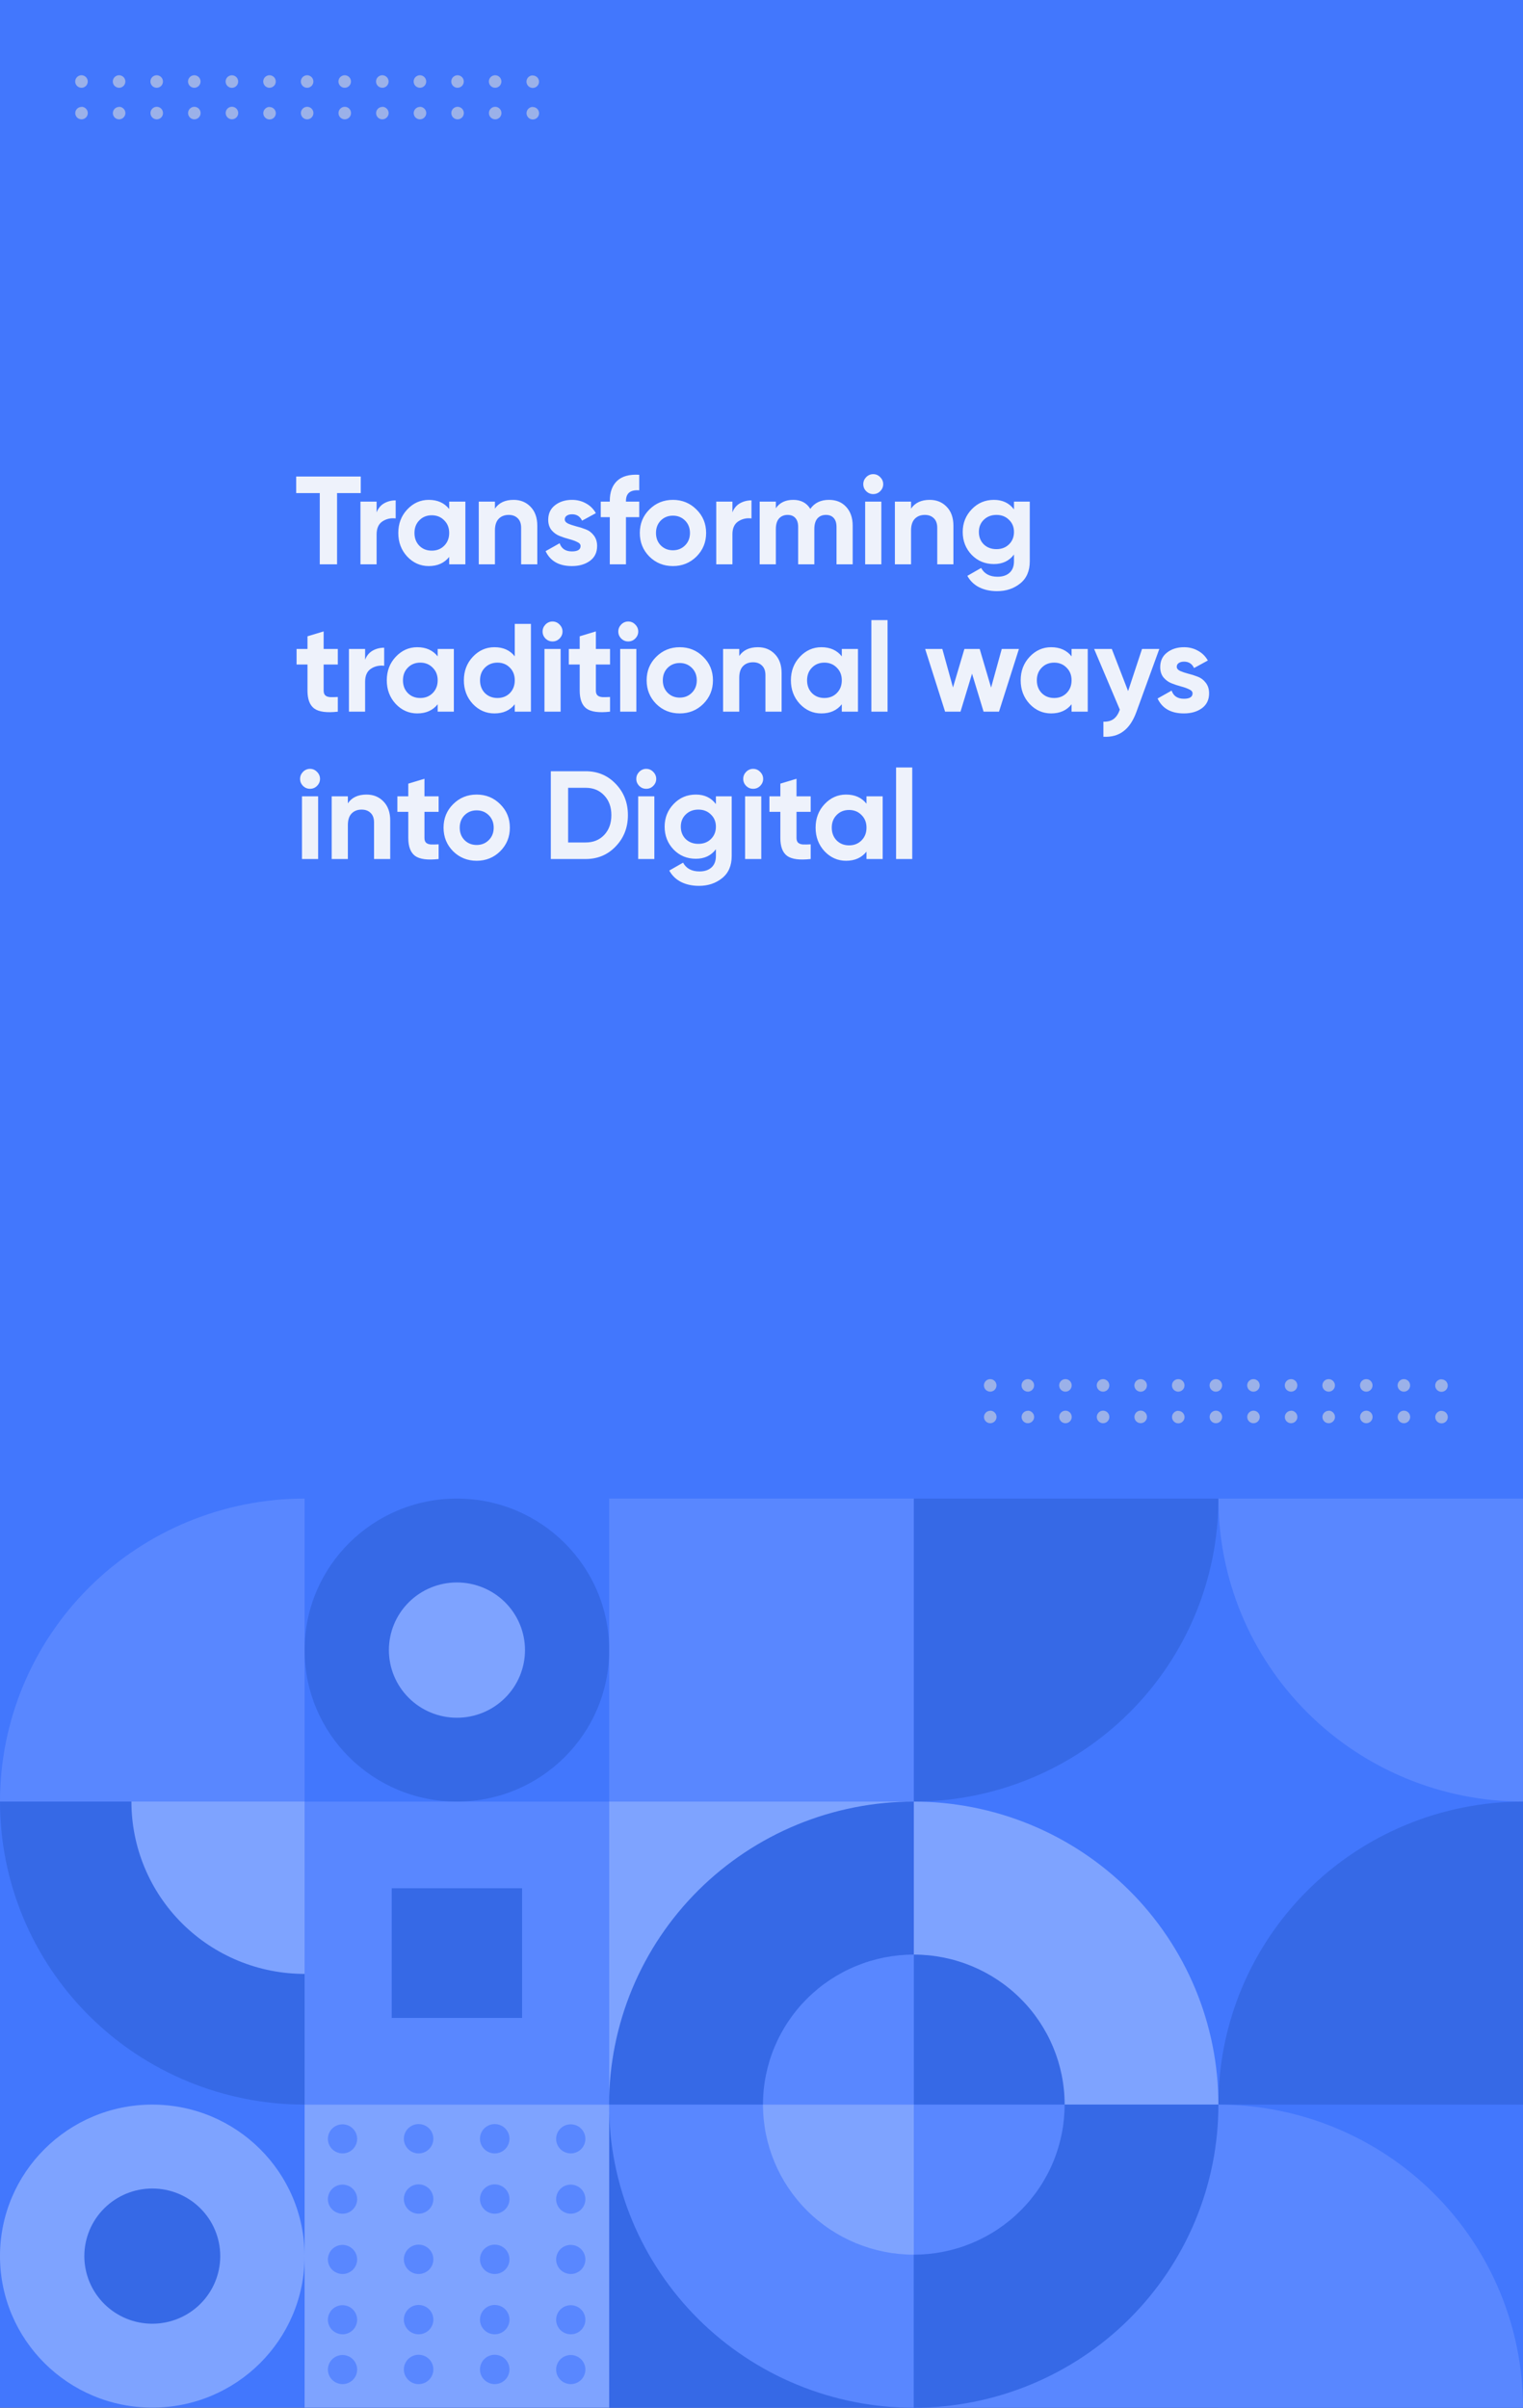 <svg width="486" height="768" viewBox="0 0 486 768" fill="none" xmlns="http://www.w3.org/2000/svg">
<rect x="0" y="0" width="486" height="768" fill="#333333" stroke="none"/>
<g clip-path="url(#clip0_638_19846)">
<rect width="486" height="768" fill="#4277FD"/>
<path d="M115.12 152V157.28H107.56V180H102.04V157.28H94.52V152H115.12ZM120.183 163.44C120.663 162.16 121.449 161.2 122.543 160.56C123.663 159.92 124.903 159.6 126.263 159.6V165.36C124.689 165.173 123.276 165.493 122.023 166.32C120.796 167.147 120.183 168.52 120.183 170.44V180H115.023V160H120.183V163.44ZM143.338 160H148.498V180H143.338V177.64C141.791 179.587 139.618 180.56 136.818 180.56C134.151 180.56 131.858 179.547 129.938 177.52C128.045 175.467 127.098 172.96 127.098 170C127.098 167.04 128.045 164.547 129.938 162.52C131.858 160.467 134.151 159.44 136.818 159.44C139.618 159.44 141.791 160.413 143.338 162.36V160ZM133.818 174.08C134.858 175.12 136.178 175.64 137.778 175.64C139.378 175.64 140.698 175.12 141.738 174.08C142.805 173.013 143.338 171.653 143.338 170C143.338 168.347 142.805 167 141.738 165.96C140.698 164.893 139.378 164.36 137.778 164.36C136.178 164.36 134.858 164.893 133.818 165.96C132.778 167 132.258 168.347 132.258 170C132.258 171.653 132.778 173.013 133.818 174.08ZM163.897 159.44C166.084 159.44 167.884 160.173 169.297 161.64C170.737 163.107 171.457 165.133 171.457 167.72V180H166.297V168.36C166.297 167.027 165.937 166.013 165.217 165.32C164.497 164.6 163.537 164.24 162.337 164.24C161.004 164.24 159.937 164.653 159.137 165.48C158.337 166.307 157.937 167.547 157.937 169.2V180H152.777V160H157.937V162.24C159.191 160.373 161.177 159.44 163.897 159.44ZM180.223 165.68C180.223 166.213 180.57 166.653 181.263 167C181.983 167.32 182.85 167.613 183.863 167.88C184.876 168.12 185.89 168.44 186.903 168.84C187.916 169.213 188.77 169.853 189.463 170.76C190.183 171.667 190.543 172.8 190.543 174.16C190.543 176.213 189.77 177.8 188.223 178.92C186.703 180.013 184.796 180.56 182.503 180.56C178.396 180.56 175.596 178.973 174.103 175.8L178.583 173.28C179.17 175.013 180.476 175.88 182.503 175.88C184.343 175.88 185.263 175.307 185.263 174.16C185.263 173.627 184.903 173.2 184.183 172.88C183.49 172.533 182.636 172.227 181.623 171.96C180.61 171.693 179.596 171.36 178.583 170.96C177.57 170.56 176.703 169.933 175.983 169.08C175.29 168.2 174.943 167.107 174.943 165.8C174.943 163.827 175.663 162.28 177.103 161.16C178.57 160.013 180.383 159.44 182.543 159.44C184.17 159.44 185.65 159.813 186.983 160.56C188.316 161.28 189.37 162.32 190.143 163.68L185.743 166.08C185.103 164.72 184.036 164.04 182.543 164.04C181.876 164.04 181.316 164.187 180.863 164.48C180.436 164.773 180.223 165.173 180.223 165.68ZM203.987 156.4C201.161 156.187 199.747 157.32 199.747 159.8V160H203.987V164.96H199.747V180H194.587V164.96H191.707V160H194.587V159.8C194.587 156.973 195.374 154.827 196.947 153.36C198.521 151.893 200.867 151.253 203.987 151.44V156.4ZM222.25 177.52C220.197 179.547 217.69 180.56 214.73 180.56C211.77 180.56 209.263 179.547 207.21 177.52C205.183 175.467 204.17 172.96 204.17 170C204.17 167.04 205.183 164.547 207.21 162.52C209.263 160.467 211.77 159.44 214.73 159.44C217.69 159.44 220.197 160.467 222.25 162.52C224.303 164.547 225.33 167.04 225.33 170C225.33 172.96 224.303 175.467 222.25 177.52ZM210.85 173.96C211.89 175 213.183 175.52 214.73 175.52C216.277 175.52 217.57 175 218.61 173.96C219.65 172.92 220.17 171.6 220.17 170C220.17 168.4 219.65 167.08 218.61 166.04C217.57 165 216.277 164.48 214.73 164.48C213.183 164.48 211.89 165 210.85 166.04C209.837 167.08 209.33 168.4 209.33 170C209.33 171.6 209.837 172.92 210.85 173.96ZM233.72 163.44C234.2 162.16 234.987 161.2 236.08 160.56C237.2 159.92 238.44 159.6 239.8 159.6V165.36C238.227 165.173 236.813 165.493 235.56 166.32C234.333 167.147 233.72 168.52 233.72 170.44V180H228.56V160H233.72V163.44ZM264.538 159.44C266.831 159.44 268.658 160.187 270.018 161.68C271.404 163.173 272.098 165.173 272.098 167.68V180H266.938V168.04C266.938 166.84 266.644 165.907 266.058 165.24C265.471 164.573 264.644 164.24 263.578 164.24C262.404 164.24 261.484 164.627 260.818 165.4C260.178 166.173 259.858 167.293 259.858 168.76V180H254.698V168.04C254.698 166.84 254.404 165.907 253.818 165.24C253.231 164.573 252.404 164.24 251.338 164.24C250.191 164.24 249.271 164.627 248.578 165.4C247.911 166.173 247.578 167.293 247.578 168.76V180H242.418V160H247.578V162.12C248.778 160.333 250.631 159.44 253.138 159.44C255.591 159.44 257.404 160.4 258.578 162.32C259.911 160.4 261.898 159.44 264.538 159.44ZM278.64 157.6C277.787 157.6 277.04 157.293 276.4 156.68C275.787 156.04 275.48 155.293 275.48 154.44C275.48 153.587 275.787 152.84 276.4 152.2C277.04 151.56 277.787 151.24 278.64 151.24C279.52 151.24 280.267 151.56 280.88 152.2C281.52 152.84 281.84 153.587 281.84 154.44C281.84 155.293 281.52 156.04 280.88 156.68C280.267 157.293 279.52 157.6 278.64 157.6ZM276.08 180V160H281.24V180H276.08ZM296.683 159.44C298.87 159.44 300.67 160.173 302.083 161.64C303.523 163.107 304.243 165.133 304.243 167.72V180H299.083V168.36C299.083 167.027 298.723 166.013 298.003 165.32C297.283 164.6 296.323 164.24 295.123 164.24C293.79 164.24 292.723 164.653 291.923 165.48C291.123 166.307 290.723 167.547 290.723 169.2V180H285.563V160H290.723V162.24C291.976 160.373 293.963 159.44 296.683 159.44ZM323.569 160H328.609V179.04C328.609 182.133 327.582 184.493 325.529 186.12C323.502 187.747 321.049 188.56 318.169 188.56C316.009 188.56 314.102 188.147 312.449 187.32C310.822 186.493 309.569 185.28 308.689 183.68L313.089 181.16C314.102 183.027 315.849 183.96 318.329 183.96C319.956 183.96 321.236 183.533 322.169 182.68C323.102 181.827 323.569 180.613 323.569 179.04V176.88C322.049 178.907 319.916 179.92 317.169 179.92C314.342 179.92 311.969 178.933 310.049 176.96C308.156 174.96 307.209 172.533 307.209 169.68C307.209 166.853 308.169 164.44 310.089 162.44C312.009 160.44 314.369 159.44 317.169 159.44C319.916 159.44 322.049 160.453 323.569 162.48V160ZM313.929 173.64C314.996 174.653 316.342 175.16 317.969 175.16C319.596 175.16 320.929 174.653 321.969 173.64C323.036 172.6 323.569 171.28 323.569 169.68C323.569 168.107 323.036 166.813 321.969 165.8C320.929 164.76 319.596 164.24 317.969 164.24C316.342 164.24 314.996 164.76 313.929 165.8C312.889 166.813 312.369 168.107 312.369 169.68C312.369 171.28 312.889 172.6 313.929 173.64ZM107.8 211.96H103.28V220.28C103.28 220.973 103.453 221.48 103.8 221.8C104.147 222.12 104.653 222.307 105.32 222.36C105.987 222.387 106.813 222.373 107.8 222.32V227C104.253 227.4 101.747 227.067 100.28 226C98.84 224.933 98.12 223.027 98.12 220.28V211.96H94.64V207H98.12V202.96L103.28 201.4V207H107.8V211.96ZM116.511 210.44C116.991 209.16 117.777 208.2 118.871 207.56C119.991 206.92 121.231 206.6 122.591 206.6V212.36C121.017 212.173 119.604 212.493 118.351 213.32C117.124 214.147 116.511 215.52 116.511 217.44V227H111.351V207H116.511V210.44ZM139.666 207H144.826V227H139.666V224.64C138.12 226.587 135.946 227.56 133.146 227.56C130.48 227.56 128.186 226.547 126.266 224.52C124.373 222.467 123.426 219.96 123.426 217C123.426 214.04 124.373 211.547 126.266 209.52C128.186 207.467 130.48 206.44 133.146 206.44C135.946 206.44 138.12 207.413 139.666 209.36V207ZM130.146 221.08C131.186 222.12 132.506 222.64 134.106 222.64C135.706 222.64 137.026 222.12 138.066 221.08C139.133 220.013 139.666 218.653 139.666 217C139.666 215.347 139.133 214 138.066 212.96C137.026 211.893 135.706 211.36 134.106 211.36C132.506 211.36 131.186 211.893 130.146 212.96C129.106 214 128.586 215.347 128.586 217C128.586 218.653 129.106 220.013 130.146 221.08ZM164.265 199H169.425V227H164.265V224.64C162.745 226.587 160.585 227.56 157.785 227.56C155.092 227.56 152.785 226.547 150.865 224.52C148.972 222.467 148.025 219.96 148.025 217C148.025 214.04 148.972 211.547 150.865 209.52C152.785 207.467 155.092 206.44 157.785 206.44C160.585 206.44 162.745 207.413 164.265 209.36V199ZM154.745 221.08C155.812 222.12 157.145 222.64 158.745 222.64C160.345 222.64 161.665 222.12 162.705 221.08C163.745 220.013 164.265 218.653 164.265 217C164.265 215.347 163.745 214 162.705 212.96C161.665 211.893 160.345 211.36 158.745 211.36C157.145 211.36 155.812 211.893 154.745 212.96C153.705 214 153.185 215.347 153.185 217C153.185 218.653 153.705 220.013 154.745 221.08ZM176.304 204.6C175.451 204.6 174.704 204.293 174.064 203.68C173.451 203.04 173.144 202.293 173.144 201.44C173.144 200.587 173.451 199.84 174.064 199.2C174.704 198.56 175.451 198.24 176.304 198.24C177.184 198.24 177.931 198.56 178.544 199.2C179.184 199.84 179.504 200.587 179.504 201.44C179.504 202.293 179.184 203.04 178.544 203.68C177.931 204.293 177.184 204.6 176.304 204.6ZM173.744 227V207H178.904V227H173.744ZM194.667 211.96H190.147V220.28C190.147 220.973 190.321 221.48 190.667 221.8C191.014 222.12 191.521 222.307 192.187 222.36C192.854 222.387 193.681 222.373 194.667 222.32V227C191.121 227.4 188.614 227.067 187.147 226C185.707 224.933 184.987 223.027 184.987 220.28V211.96H181.507V207H184.987V202.96L190.147 201.4V207H194.667V211.96ZM200.465 204.6C199.612 204.6 198.865 204.293 198.225 203.68C197.612 203.04 197.305 202.293 197.305 201.44C197.305 200.587 197.612 199.84 198.225 199.2C198.865 198.56 199.612 198.24 200.465 198.24C201.345 198.24 202.092 198.56 202.705 199.2C203.345 199.84 203.665 200.587 203.665 201.44C203.665 202.293 203.345 203.04 202.705 203.68C202.092 204.293 201.345 204.6 200.465 204.6ZM197.905 227V207H203.065V227H197.905ZM224.428 224.52C222.375 226.547 219.868 227.56 216.908 227.56C213.948 227.56 211.441 226.547 209.388 224.52C207.361 222.467 206.348 219.96 206.348 217C206.348 214.04 207.361 211.547 209.388 209.52C211.441 207.467 213.948 206.44 216.908 206.44C219.868 206.44 222.375 207.467 224.428 209.52C226.481 211.547 227.508 214.04 227.508 217C227.508 219.96 226.481 222.467 224.428 224.52ZM213.028 220.96C214.068 222 215.361 222.52 216.908 222.52C218.455 222.52 219.748 222 220.788 220.96C221.828 219.92 222.348 218.6 222.348 217C222.348 215.4 221.828 214.08 220.788 213.04C219.748 212 218.455 211.48 216.908 211.48C215.361 211.48 214.068 212 213.028 213.04C212.015 214.08 211.508 215.4 211.508 217C211.508 218.6 212.015 219.92 213.028 220.96ZM241.858 206.44C244.045 206.44 245.845 207.173 247.258 208.64C248.698 210.107 249.418 212.133 249.418 214.72V227H244.258V215.36C244.258 214.027 243.898 213.013 243.178 212.32C242.458 211.6 241.498 211.24 240.298 211.24C238.965 211.24 237.898 211.653 237.098 212.48C236.298 213.307 235.898 214.547 235.898 216.2V227H230.738V207H235.898V209.24C237.151 207.373 239.138 206.44 241.858 206.44ZM268.624 207H273.784V227H268.624V224.64C267.077 226.587 264.904 227.56 262.104 227.56C259.437 227.56 257.144 226.547 255.224 224.52C253.331 222.467 252.384 219.96 252.384 217C252.384 214.04 253.331 211.547 255.224 209.52C257.144 207.467 259.437 206.44 262.104 206.44C264.904 206.44 267.077 207.413 268.624 209.36V207ZM259.104 221.08C260.144 222.12 261.464 222.64 263.064 222.64C264.664 222.64 265.984 222.12 267.024 221.08C268.091 220.013 268.624 218.653 268.624 217C268.624 215.347 268.091 214 267.024 212.96C265.984 211.893 264.664 211.36 263.064 211.36C261.464 211.36 260.144 211.893 259.104 212.96C258.064 214 257.544 215.347 257.544 217C257.544 218.653 258.064 220.013 259.104 221.08ZM278.063 227V197.8H283.223V227H278.063ZM319.666 207H325.146L318.786 227H313.866L310.186 214.88L306.506 227H301.586L295.226 207H300.706L304.106 219.28L307.746 207H312.626L316.266 219.32L319.666 207ZM341.946 207H347.106V227H341.946V224.64C340.399 226.587 338.226 227.56 335.426 227.56C332.759 227.56 330.466 226.547 328.546 224.52C326.653 222.467 325.706 219.96 325.706 217C325.706 214.04 326.653 211.547 328.546 209.52C330.466 207.467 332.759 206.44 335.426 206.44C338.226 206.44 340.399 207.413 341.946 209.36V207ZM332.426 221.08C333.466 222.12 334.786 222.64 336.386 222.64C337.986 222.64 339.306 222.12 340.346 221.08C341.413 220.013 341.946 218.653 341.946 217C341.946 215.347 341.413 214 340.346 212.96C339.306 211.893 337.986 211.36 336.386 211.36C334.786 211.36 333.466 211.893 332.426 212.96C331.386 214 330.866 215.347 330.866 217C330.866 218.653 331.386 220.013 332.426 221.08ZM364.425 207H369.945L362.665 227C361.625 229.88 360.238 231.96 358.505 233.24C356.798 234.547 354.665 235.133 352.105 235V230.2C353.492 230.227 354.585 229.933 355.385 229.32C356.212 228.707 356.865 227.72 357.345 226.36L349.145 207H354.785L359.985 220.44L364.425 207ZM375.511 212.68C375.511 213.213 375.857 213.653 376.551 214C377.271 214.32 378.137 214.613 379.151 214.88C380.164 215.12 381.177 215.44 382.191 215.84C383.204 216.213 384.057 216.853 384.751 217.76C385.471 218.667 385.831 219.8 385.831 221.16C385.831 223.213 385.057 224.8 383.511 225.92C381.991 227.013 380.084 227.56 377.791 227.56C373.684 227.56 370.884 225.973 369.391 222.8L373.871 220.28C374.457 222.013 375.764 222.88 377.791 222.88C379.631 222.88 380.551 222.307 380.551 221.16C380.551 220.627 380.191 220.2 379.471 219.88C378.777 219.533 377.924 219.227 376.911 218.96C375.897 218.693 374.884 218.36 373.871 217.96C372.857 217.56 371.991 216.933 371.271 216.08C370.577 215.2 370.231 214.107 370.231 212.8C370.231 210.827 370.951 209.28 372.391 208.16C373.857 207.013 375.671 206.44 377.831 206.44C379.457 206.44 380.937 206.813 382.271 207.56C383.604 208.28 384.657 209.32 385.431 210.68L381.031 213.08C380.391 211.72 379.324 211.04 377.831 211.04C377.164 211.04 376.604 211.187 376.151 211.48C375.724 211.773 375.511 212.173 375.511 212.68ZM98.92 251.6C98.067 251.6 97.32 251.293 96.68 250.68C96.067 250.04 95.76 249.293 95.76 248.44C95.76 247.587 96.067 246.84 96.68 246.2C97.32 245.56 98.067 245.24 98.92 245.24C99.8 245.24 100.547 245.56 101.16 246.2C101.8 246.84 102.12 247.587 102.12 248.44C102.12 249.293 101.8 250.04 101.16 250.68C100.547 251.293 99.8 251.6 98.92 251.6ZM96.36 274V254H101.52V274H96.36ZM116.963 253.44C119.149 253.44 120.949 254.173 122.363 255.64C123.803 257.107 124.523 259.133 124.523 261.72V274H119.363V262.36C119.363 261.027 119.003 260.013 118.283 259.32C117.563 258.6 116.603 258.24 115.403 258.24C114.069 258.24 113.003 258.653 112.203 259.48C111.403 260.307 111.003 261.547 111.003 263.2V274H105.843V254H111.003V256.24C112.256 254.373 114.243 253.44 116.963 253.44ZM139.969 258.96H135.449V267.28C135.449 267.973 135.622 268.48 135.969 268.8C136.315 269.12 136.822 269.307 137.489 269.36C138.155 269.387 138.982 269.373 139.969 269.32V274C136.422 274.4 133.915 274.067 132.449 273C131.009 271.933 130.289 270.027 130.289 267.28V258.96H126.809V254H130.289V249.96L135.449 248.4V254H139.969V258.96ZM159.622 271.52C157.569 273.547 155.062 274.56 152.102 274.56C149.142 274.56 146.635 273.547 144.582 271.52C142.555 269.467 141.542 266.96 141.542 264C141.542 261.04 142.555 258.547 144.582 256.52C146.635 254.467 149.142 253.44 152.102 253.44C155.062 253.44 157.569 254.467 159.622 256.52C161.675 258.547 162.702 261.04 162.702 264C162.702 266.96 161.675 269.467 159.622 271.52ZM148.222 267.96C149.262 269 150.555 269.52 152.102 269.52C153.649 269.52 154.942 269 155.982 267.96C157.022 266.92 157.542 265.6 157.542 264C157.542 262.4 157.022 261.08 155.982 260.04C154.942 259 153.649 258.48 152.102 258.48C150.555 258.48 149.262 259 148.222 260.04C147.209 261.08 146.702 262.4 146.702 264C146.702 265.6 147.209 266.92 148.222 267.96ZM186.892 246C190.732 246 193.932 247.347 196.492 250.04C199.079 252.733 200.372 256.053 200.372 260C200.372 263.947 199.079 267.267 196.492 269.96C193.932 272.653 190.732 274 186.892 274H175.772V246H186.892ZM186.892 268.72C189.319 268.72 191.292 267.92 192.812 266.32C194.332 264.693 195.092 262.587 195.092 260C195.092 257.413 194.332 255.32 192.812 253.72C191.292 252.093 189.319 251.28 186.892 251.28H181.292V268.72H186.892ZM206.207 251.6C205.354 251.6 204.607 251.293 203.967 250.68C203.354 250.04 203.047 249.293 203.047 248.44C203.047 247.587 203.354 246.84 203.967 246.2C204.607 245.56 205.354 245.24 206.207 245.24C207.087 245.24 207.834 245.56 208.447 246.2C209.087 246.84 209.407 247.587 209.407 248.44C209.407 249.293 209.087 250.04 208.447 250.68C207.834 251.293 207.087 251.6 206.207 251.6ZM203.647 274V254H208.807V274H203.647ZM228.45 254H233.49V273.04C233.49 276.133 232.464 278.493 230.41 280.12C228.384 281.747 225.93 282.56 223.05 282.56C220.89 282.56 218.984 282.147 217.33 281.32C215.704 280.493 214.45 279.28 213.57 277.68L217.97 275.16C218.984 277.027 220.73 277.96 223.21 277.96C224.837 277.96 226.117 277.533 227.05 276.68C227.984 275.827 228.45 274.613 228.45 273.04V270.88C226.93 272.907 224.797 273.92 222.05 273.92C219.224 273.92 216.85 272.933 214.93 270.96C213.037 268.96 212.09 266.533 212.09 263.68C212.09 260.853 213.05 258.44 214.97 256.44C216.89 254.44 219.25 253.44 222.05 253.44C224.797 253.44 226.93 254.453 228.45 256.48V254ZM218.81 267.64C219.877 268.653 221.224 269.16 222.85 269.16C224.477 269.16 225.81 268.653 226.85 267.64C227.917 266.6 228.45 265.28 228.45 263.68C228.45 262.107 227.917 260.813 226.85 259.8C225.81 258.76 224.477 258.24 222.85 258.24C221.224 258.24 219.877 258.76 218.81 259.8C217.77 260.813 217.25 262.107 217.25 263.68C217.25 265.28 217.77 266.6 218.81 267.64ZM240.329 251.6C239.476 251.6 238.729 251.293 238.089 250.68C237.476 250.04 237.169 249.293 237.169 248.44C237.169 247.587 237.476 246.84 238.089 246.2C238.729 245.56 239.476 245.24 240.329 245.24C241.209 245.24 241.956 245.56 242.569 246.2C243.209 246.84 243.529 247.587 243.529 248.44C243.529 249.293 243.209 250.04 242.569 250.68C241.956 251.293 241.209 251.6 240.329 251.6ZM237.769 274V254H242.929V274H237.769ZM258.692 258.96H254.172V267.28C254.172 267.973 254.346 268.48 254.692 268.8C255.039 269.12 255.546 269.307 256.212 269.36C256.879 269.387 257.706 269.373 258.692 269.32V274C255.146 274.4 252.639 274.067 251.172 273C249.732 271.933 249.012 270.027 249.012 267.28V258.96H245.532V254H249.012V249.96L254.172 248.4V254H258.692V258.96ZM276.505 254H281.665V274H276.505V271.64C274.959 273.587 272.785 274.56 269.985 274.56C267.319 274.56 265.025 273.547 263.105 271.52C261.212 269.467 260.265 266.96 260.265 264C260.265 261.04 261.212 258.547 263.105 256.52C265.025 254.467 267.319 253.44 269.985 253.44C272.785 253.44 274.959 254.413 276.505 256.36V254ZM266.985 268.08C268.025 269.12 269.345 269.64 270.945 269.64C272.545 269.64 273.865 269.12 274.905 268.08C275.972 267.013 276.505 265.653 276.505 264C276.505 262.347 275.972 261 274.905 259.96C273.865 258.893 272.545 258.36 270.945 258.36C269.345 258.36 268.025 258.893 266.985 259.96C265.945 261 265.425 262.347 265.425 264C265.425 265.653 265.945 267.013 266.985 268.08ZM285.944 274V244.8H291.104V274H285.944Z" fill="#EEF2FB"/>
<path d="M315.989 439.896C315.593 439.896 315.205 440.013 314.875 440.232C314.546 440.452 314.289 440.765 314.137 441.131C313.985 441.497 313.946 441.899 314.023 442.288C314.101 442.676 314.292 443.033 314.572 443.313C314.952 443.682 315.459 443.891 315.989 443.896C316.385 443.895 316.771 443.777 317.099 443.557C317.428 443.336 317.683 443.024 317.834 442.658C317.984 442.292 318.023 441.89 317.945 441.503C317.867 441.115 317.676 440.759 317.396 440.48C317.023 440.107 316.517 439.897 315.989 439.896Z" fill="#9BB1E9"/>
<path d="M315.995 450.001C315.466 450.001 314.959 450.21 314.584 450.581C314.21 450.953 314 451.456 314 451.982C314 452.507 314.21 453.011 314.584 453.383C314.959 453.754 315.466 453.963 315.995 453.963C316.522 453.962 317.026 453.755 317.398 453.385C317.589 453.199 317.74 452.978 317.843 452.734C317.947 452.49 318 452.228 318 451.963C318 451.698 317.947 451.436 317.843 451.192C317.74 450.948 317.589 450.726 317.398 450.541C317.026 450.171 316.522 449.963 315.995 449.963" fill="#9BB1E9"/>
<path d="M363.965 439.916C363.574 439.915 363.191 440.031 362.865 440.25C362.539 440.468 362.285 440.779 362.135 441.144C361.985 441.508 361.946 441.909 362.023 442.295C362.099 442.682 362.288 443.037 362.565 443.315C362.75 443.505 362.971 443.656 363.215 443.759C363.458 443.862 363.72 443.916 363.984 443.916C364.249 443.916 364.51 443.862 364.754 443.759C364.998 443.656 365.218 443.505 365.403 443.315C365.681 443.037 365.87 442.682 365.946 442.295C366.023 441.909 365.984 441.508 365.834 441.144C365.684 440.779 365.43 440.468 365.104 440.25C364.778 440.031 364.395 439.915 364.003 439.916" fill="#9BB1E9"/>
<path d="M339.984 439.896C339.454 439.896 338.945 440.107 338.57 440.482C338.195 440.857 337.984 441.366 337.984 441.896C337.984 442.427 338.195 442.936 338.57 443.311C338.945 443.686 339.454 443.896 339.984 443.896C340.515 443.896 341.024 443.686 341.399 443.311C341.774 442.936 341.984 442.427 341.984 441.896C341.984 441.366 341.774 440.857 341.399 440.482C341.024 440.107 340.515 439.896 339.984 439.896Z" fill="#9BB1E9"/>
<path d="M351.984 439.896C351.454 439.896 350.945 440.107 350.57 440.482C350.195 440.857 349.984 441.366 349.984 441.896C349.984 442.427 350.195 442.936 350.57 443.311C350.945 443.686 351.454 443.896 351.984 443.896C352.515 443.896 353.024 443.686 353.399 443.311C353.774 442.936 353.984 442.427 353.984 441.896C353.984 441.366 353.774 440.857 353.399 440.482C353.024 440.107 352.515 439.896 351.984 439.896Z" fill="#9BB1E9"/>
<path d="M327.989 439.896C327.593 439.896 327.205 440.013 326.875 440.232C326.546 440.452 326.289 440.765 326.137 441.131C325.985 441.497 325.946 441.899 326.023 442.288C326.101 442.676 326.292 443.033 326.572 443.313C326.952 443.682 327.459 443.891 327.989 443.896C328.385 443.895 328.771 443.777 329.099 443.557C329.428 443.336 329.683 443.024 329.834 442.658C329.984 442.292 330.023 441.89 329.945 441.503C329.867 441.115 329.676 440.759 329.396 440.48C329.023 440.107 328.517 439.897 327.989 439.896Z" fill="#9BB1E9"/>
<path d="M363.992 449.944C363.53 449.946 363.082 450.108 362.726 450.403C362.37 450.697 362.126 451.106 362.037 451.56C361.948 452.014 362.019 452.484 362.238 452.891C362.457 453.298 362.81 453.617 363.238 453.793C363.665 453.97 364.141 453.992 364.583 453.858C365.025 453.723 365.407 453.439 365.664 453.054C365.92 452.67 366.036 452.208 365.99 451.748C365.945 451.288 365.742 450.858 365.415 450.531C365.036 450.156 364.525 449.945 363.992 449.944Z" fill="#9BB1E9"/>
<path d="M340 449.963C339.47 449.963 338.961 450.174 338.586 450.549C338.211 450.924 338 451.432 338 451.963C338 452.493 338.211 453.002 338.586 453.377C338.961 453.752 339.47 453.963 340 453.963C340.53 453.963 341.039 453.752 341.414 453.377C341.789 453.002 342 452.493 342 451.963C342 451.432 341.789 450.924 341.414 450.549C341.039 450.174 340.53 449.963 340 449.963Z" fill="#9BB1E9"/>
<path d="M352 449.963C351.47 449.963 350.961 450.174 350.586 450.549C350.211 450.924 350 451.432 350 451.963C350 452.493 350.211 453.002 350.586 453.377C350.961 453.752 351.47 453.963 352 453.963C352.53 453.963 353.039 453.752 353.414 453.377C353.789 453.002 354 452.493 354 451.963C354 451.432 353.789 450.924 353.414 450.549C353.039 450.174 352.53 449.963 352 449.963Z" fill="#9BB1E9"/>
<path d="M327.991 450.001C327.463 450.001 326.957 450.21 326.583 450.581C326.21 450.953 326 451.456 326 451.982C326 452.507 326.21 453.011 326.583 453.383C326.957 453.754 327.463 453.963 327.991 453.963C328.516 453.962 329.02 453.755 329.391 453.385C329.584 453.201 329.737 452.98 329.841 452.736C329.946 452.491 330 452.228 330 451.963C330 451.697 329.946 451.434 329.841 451.19C329.737 450.946 329.584 450.725 329.391 450.541C329.02 450.171 328.516 449.963 327.991 449.963" fill="#9BB1E9"/>
<path d="M411.989 439.896C411.593 439.896 411.205 440.013 410.875 440.232C410.546 440.452 410.289 440.765 410.137 441.131C409.985 441.497 409.946 441.899 410.023 442.288C410.101 442.676 410.292 443.033 410.572 443.313C410.952 443.682 411.459 443.891 411.989 443.896C412.385 443.895 412.771 443.777 413.099 443.557C413.428 443.336 413.683 443.024 413.834 442.658C413.984 442.292 414.023 441.89 413.945 441.503C413.867 441.115 413.676 440.759 413.396 440.48C413.023 440.107 412.517 439.897 411.989 439.896Z" fill="#9BB1E9"/>
<path d="M387.984 439.896C387.454 439.896 386.945 440.107 386.57 440.482C386.195 440.857 385.984 441.366 385.984 441.896C385.984 442.427 386.195 442.936 386.57 443.311C386.945 443.686 387.454 443.896 387.984 443.896C388.515 443.896 389.024 443.686 389.399 443.311C389.774 442.936 389.984 442.427 389.984 441.896C389.984 441.366 389.774 440.857 389.399 440.482C389.024 440.107 388.515 439.896 387.984 439.896Z" fill="#9BB1E9"/>
<path d="M399.984 439.896C399.454 439.896 398.945 440.107 398.57 440.482C398.195 440.857 397.984 441.366 397.984 441.896C397.984 442.427 398.195 442.936 398.57 443.311C398.945 443.686 399.454 443.896 399.984 443.896C400.515 443.896 401.024 443.686 401.399 443.311C401.774 442.936 401.984 442.427 401.984 441.896C401.984 441.366 401.774 440.857 401.399 440.482C401.024 440.107 400.515 439.896 399.984 439.896Z" fill="#9BB1E9"/>
<path d="M375.98 439.896C375.718 439.896 375.459 439.947 375.217 440.047C374.976 440.147 374.757 440.294 374.572 440.48C374.292 440.759 374.101 441.115 374.024 441.503C373.946 441.89 373.984 442.292 374.135 442.658C374.286 443.024 374.541 443.336 374.87 443.557C375.198 443.777 375.584 443.895 375.98 443.896C376.509 443.891 377.017 443.682 377.396 443.313C377.677 443.033 377.868 442.676 377.946 442.288C378.023 441.899 377.984 441.497 377.832 441.131C377.68 440.765 377.423 440.452 377.093 440.232C376.763 440.013 376.376 439.896 375.98 439.896Z" fill="#9BB1E9"/>
<path d="M411.991 450.001C411.463 450.001 410.956 450.21 410.583 450.581C410.21 450.953 410 451.456 410 451.982C410 452.507 410.21 453.011 410.583 453.383C410.956 453.754 411.463 453.963 411.991 453.963C412.516 453.962 413.02 453.755 413.391 453.385C413.584 453.201 413.737 452.98 413.841 452.736C413.946 452.491 414 452.228 414 451.963C414 451.697 413.946 451.434 413.841 451.19C413.737 450.946 413.584 450.725 413.391 450.541C413.02 450.171 412.516 449.963 411.991 449.963" fill="#9BB1E9"/>
<path d="M388 449.963C387.47 449.963 386.961 450.174 386.586 450.549C386.211 450.924 386 451.432 386 451.963C386 452.493 386.211 453.002 386.586 453.377C386.961 453.752 387.47 453.963 388 453.963C388.53 453.963 389.039 453.752 389.414 453.377C389.789 453.002 390 452.493 390 451.963C390 451.432 389.789 450.924 389.414 450.549C389.039 450.174 388.53 449.963 388 449.963Z" fill="#9BB1E9"/>
<path d="M400 449.963C399.47 449.963 398.961 450.174 398.586 450.549C398.211 450.924 398 451.432 398 451.963C398 452.493 398.211 453.002 398.586 453.377C398.961 453.752 399.47 453.963 400 453.963C400.53 453.963 401.039 453.752 401.414 453.377C401.789 453.002 402 452.493 402 451.963C402 451.432 401.789 450.924 401.414 450.549C401.039 450.174 400.53 449.963 400 449.963Z" fill="#9BB1E9"/>
<path d="M376.009 450C375.749 449.999 375.491 450.05 375.251 450.149C375.01 450.248 374.792 450.394 374.609 450.578C374.416 450.762 374.263 450.983 374.159 451.227C374.054 451.472 374 451.734 374 452C374 452.266 374.054 452.528 374.159 452.773C374.263 453.017 374.416 453.238 374.609 453.422C374.792 453.606 375.01 453.752 375.251 453.851C375.491 453.95 375.749 454.001 376.009 454C376.537 454 377.043 453.791 377.417 453.42C377.79 453.048 378 452.544 378 452.019C378 451.494 377.79 450.99 377.417 450.618C377.043 450.247 376.537 450.038 376.009 450.038" fill="#9BB1E9"/>
<path d="M459.969 439.944C459.445 439.945 458.943 440.152 458.571 440.521C458.195 440.897 457.984 441.407 457.984 441.939C457.984 442.471 458.195 442.981 458.571 443.357C458.947 443.733 459.456 443.944 459.988 443.944C460.519 443.944 461.029 443.733 461.404 443.357C461.681 443.081 461.87 442.728 461.946 442.344C462.023 441.961 461.984 441.563 461.834 441.201C461.684 440.84 461.431 440.531 461.105 440.314C460.78 440.097 460.398 439.981 460.007 439.982" fill="#9BB1E9"/>
<path d="M435.984 439.896C435.454 439.896 434.945 440.107 434.57 440.482C434.195 440.857 433.984 441.366 433.984 441.896C433.984 442.427 434.195 442.936 434.57 443.311C434.945 443.686 435.454 443.896 435.984 443.896C436.515 443.896 437.024 443.686 437.399 443.311C437.774 442.936 437.984 442.427 437.984 441.896C437.984 441.366 437.774 440.857 437.399 440.482C437.024 440.107 436.515 439.896 435.984 439.896Z" fill="#9BB1E9"/>
<path d="M447.984 439.896C447.454 439.896 446.945 440.107 446.57 440.482C446.195 440.857 445.984 441.366 445.984 441.896C445.984 442.427 446.195 442.936 446.57 443.311C446.945 443.686 447.454 443.896 447.984 443.896C448.515 443.896 449.024 443.686 449.399 443.311C449.774 442.936 449.984 442.427 449.984 441.896C449.984 441.366 449.774 440.857 449.399 440.482C449.024 440.107 448.515 439.896 447.984 439.896Z" fill="#9BB1E9"/>
<path d="M423.989 439.896C423.593 439.896 423.205 440.013 422.875 440.232C422.546 440.452 422.289 440.765 422.137 441.131C421.985 441.497 421.946 441.899 422.023 442.288C422.101 442.676 422.292 443.033 422.572 443.313C422.952 443.682 423.459 443.891 423.989 443.896C424.385 443.895 424.771 443.777 425.099 443.557C425.428 443.336 425.683 443.024 425.834 442.658C425.984 442.292 426.023 441.89 425.945 441.503C425.867 441.115 425.676 440.759 425.396 440.48C425.212 440.294 424.993 440.147 424.751 440.047C424.51 439.947 424.251 439.896 423.989 439.896Z" fill="#9BB1E9"/>
<path d="M460.012 450C459.483 450.001 458.977 450.209 458.601 450.578C458.411 450.764 458.26 450.985 458.156 451.229C458.053 451.473 458 451.735 458 452C458 452.265 458.053 452.527 458.156 452.771C458.26 453.015 458.411 453.236 458.601 453.422C458.833 453.652 459.118 453.821 459.431 453.915C459.745 454.009 460.076 454.025 460.397 453.962C460.718 453.898 461.019 453.757 461.272 453.55C461.525 453.344 461.723 453.078 461.848 452.778C461.973 452.477 462.022 452.15 461.991 451.826C461.959 451.502 461.847 451.191 461.666 450.92C461.484 450.649 461.238 450.427 460.95 450.273C460.661 450.119 460.339 450.039 460.012 450.038" fill="#9BB1E9"/>
<path d="M436 449.963C435.47 449.963 434.961 450.174 434.586 450.549C434.211 450.924 434 451.432 434 451.963C434 452.493 434.211 453.002 434.586 453.377C434.961 453.752 435.47 453.963 436 453.963C436.53 453.963 437.039 453.752 437.414 453.377C437.789 453.002 438 452.493 438 451.963C438 451.432 437.789 450.924 437.414 450.549C437.039 450.174 436.53 449.963 436 449.963Z" fill="#9BB1E9"/>
<path d="M448 449.963C447.47 449.963 446.961 450.174 446.586 450.549C446.211 450.924 446 451.432 446 451.963C446 452.493 446.211 453.002 446.586 453.377C446.961 453.752 447.47 453.963 448 453.963C448.53 453.963 449.039 453.752 449.414 453.377C449.789 453.002 450 452.493 450 451.963C450 451.432 449.789 450.924 449.414 450.549C449.039 450.174 448.53 449.963 448 449.963Z" fill="#9BB1E9"/>
<path d="M423.991 450.001C423.463 450.001 422.957 450.21 422.583 450.581C422.21 450.953 422 451.456 422 451.982C422 452.507 422.21 453.011 422.583 453.383C422.957 453.754 423.463 453.963 423.991 453.963C424.251 453.964 424.509 453.913 424.749 453.814C424.99 453.715 425.208 453.569 425.391 453.385C425.584 453.201 425.737 452.98 425.841 452.736C425.946 452.491 426 452.228 426 451.963C426 451.697 425.946 451.434 425.841 451.19C425.737 450.946 425.584 450.725 425.391 450.541C425.208 450.357 424.99 450.211 424.749 450.112C424.509 450.013 424.251 449.962 423.991 449.963" fill="#9BB1E9"/>
<path d="M26.005 24C25.608 23.999 25.221 24.116 24.891 24.336C24.561 24.555 24.304 24.868 24.152 25.234C24.001 25.6 23.961 26.003 24.039 26.391C24.116 26.78 24.307 27.137 24.588 27.416C24.968 27.786 25.475 27.995 26.005 28C26.4 27.999 26.787 27.881 27.115 27.66C27.443 27.44 27.699 27.127 27.849 26.762C28 26.396 28.039 25.994 27.961 25.606C27.883 25.219 27.692 24.863 27.412 24.584C27.039 24.21 26.533 24 26.005 24Z" fill="#9BB1E9"/>
<path d="M26.011 34.104C25.482 34.104 24.974 34.313 24.6 34.685C24.226 35.056 24.016 35.56 24.016 36.085C24.016 36.611 24.226 37.115 24.6 37.486C24.974 37.858 25.482 38.066 26.011 38.066C26.537 38.066 27.042 37.858 27.414 37.488C27.604 37.303 27.756 37.082 27.859 36.837C27.962 36.593 28.016 36.331 28.016 36.066C28.016 35.802 27.962 35.539 27.859 35.295C27.756 35.051 27.604 34.83 27.414 34.645C27.042 34.275 26.537 34.067 26.011 34.066" fill="#9BB1E9"/>
<path d="M73.981 24.019C73.59 24.018 73.206 24.134 72.881 24.353C72.555 24.572 72.301 24.883 72.151 25.247C72.001 25.611 71.962 26.012 72.038 26.399C72.115 26.785 72.304 27.14 72.581 27.419C72.766 27.609 72.987 27.76 73.23 27.863C73.474 27.966 73.736 28.019 74 28.019C74.264 28.019 74.526 27.966 74.769 27.863C75.013 27.76 75.234 27.609 75.419 27.419C75.696 27.14 75.885 26.785 75.962 26.399C76.038 26.012 75.999 25.611 75.849 25.247C75.699 24.883 75.445 24.572 75.119 24.353C74.793 24.134 74.41 24.018 74.019 24.019" fill="#9BB1E9"/>
<path d="M50 24C49.47 24 48.961 24.211 48.586 24.586C48.211 24.961 48 25.47 48 26C48 26.53 48.211 27.039 48.586 27.414C48.961 27.789 49.47 28 50 28C50.53 28 51.039 27.789 51.414 27.414C51.789 27.039 52 26.53 52 26C52 25.47 51.789 24.961 51.414 24.586C51.039 24.211 50.53 24 50 24Z" fill="#9BB1E9"/>
<path d="M62 24C61.47 24 60.961 24.211 60.586 24.586C60.211 24.961 60 25.47 60 26C60 26.53 60.211 27.039 60.586 27.414C60.961 27.789 61.47 28 62 28C62.53 28 63.039 27.789 63.414 27.414C63.789 27.039 64 26.53 64 26C64 25.47 63.789 24.961 63.414 24.586C63.039 24.211 62.53 24 62 24Z" fill="#9BB1E9"/>
<path d="M38.005 24C37.608 23.999 37.221 24.116 36.891 24.336C36.561 24.555 36.304 24.868 36.153 25.234C36.001 25.6 35.961 26.003 36.039 26.391C36.116 26.78 36.307 27.137 36.588 27.416C36.968 27.786 37.475 27.995 38.005 28C38.4 27.999 38.787 27.881 39.115 27.66C39.443 27.44 39.699 27.127 39.849 26.762C40 26.396 40.039 25.994 39.961 25.606C39.883 25.219 39.692 24.863 39.412 24.584C39.039 24.21 38.533 24 38.005 24Z" fill="#9BB1E9"/>
<path d="M74.007 34.048C73.545 34.05 73.098 34.212 72.742 34.506C72.385 34.801 72.142 35.21 72.053 35.663C71.964 36.117 72.035 36.587 72.254 36.995C72.473 37.402 72.826 37.721 73.254 37.897C73.681 38.073 74.156 38.096 74.598 37.961C75.041 37.826 75.423 37.542 75.679 37.158C75.936 36.773 76.051 36.312 76.006 35.852C75.961 35.392 75.757 34.962 75.431 34.634C75.052 34.26 74.54 34.049 74.007 34.048Z" fill="#9BB1E9"/>
<path d="M50.016 34.066C49.485 34.066 48.977 34.277 48.601 34.652C48.226 35.027 48.016 35.536 48.016 36.066C48.016 36.597 48.226 37.105 48.601 37.481C48.977 37.856 49.485 38.066 50.016 38.066C50.546 38.066 51.055 37.856 51.43 37.481C51.805 37.105 52.016 36.597 52.016 36.066C52.016 35.536 51.805 35.027 51.43 34.652C51.055 34.277 50.546 34.066 50.016 34.066Z" fill="#9BB1E9"/>
<path d="M62.016 34.066C61.485 34.066 60.977 34.277 60.601 34.652C60.226 35.027 60.016 35.536 60.016 36.066C60.016 36.597 60.226 37.105 60.601 37.481C60.977 37.856 61.485 38.066 62.016 38.066C62.546 38.066 63.055 37.856 63.43 37.481C63.805 37.105 64.016 36.597 64.016 36.066C64.016 35.536 63.805 35.027 63.43 34.652C63.055 34.277 62.546 34.066 62.016 34.066Z" fill="#9BB1E9"/>
<path d="M38.007 34.104C37.478 34.104 36.972 34.313 36.599 34.685C36.225 35.056 36.016 35.56 36.016 36.085C36.016 36.611 36.225 37.115 36.599 37.486C36.972 37.858 37.478 38.066 38.007 38.066C38.532 38.066 39.036 37.858 39.407 37.488C39.599 37.304 39.752 37.084 39.857 36.839C39.962 36.595 40.016 36.332 40.016 36.066C40.016 35.801 39.962 35.538 39.857 35.294C39.752 35.049 39.599 34.829 39.407 34.645C39.036 34.275 38.532 34.067 38.007 34.066" fill="#9BB1E9"/>
<path d="M122.005 24C121.608 23.999 121.221 24.116 120.891 24.336C120.561 24.555 120.304 24.868 120.153 25.234C120.001 25.6 119.961 26.003 120.039 26.391C120.116 26.78 120.307 27.137 120.588 27.416C120.968 27.786 121.475 27.995 122.005 28C122.4 27.999 122.787 27.881 123.115 27.66C123.443 27.44 123.699 27.127 123.849 26.762C124 26.396 124.039 25.994 123.961 25.606C123.883 25.219 123.692 24.863 123.412 24.584C123.039 24.21 122.533 24 122.005 24Z" fill="#9BB1E9"/>
<path d="M98 24C97.47 24 96.961 24.211 96.586 24.586C96.211 24.961 96 25.47 96 26C96 26.53 96.211 27.039 96.586 27.414C96.961 27.789 97.47 28 98 28C98.53 28 99.039 27.789 99.414 27.414C99.789 27.039 100 26.53 100 26C100 25.47 99.789 24.961 99.414 24.586C99.039 24.211 98.53 24 98 24Z" fill="#9BB1E9"/>
<path d="M110 24C109.47 24 108.961 24.211 108.586 24.586C108.211 24.961 108 25.47 108 26C108 26.53 108.211 27.039 108.586 27.414C108.961 27.789 109.47 28 110 28C110.53 28 111.039 27.789 111.414 27.414C111.789 27.039 112 26.53 112 26C112 25.47 111.789 24.961 111.414 24.586C111.039 24.211 110.53 24 110 24Z" fill="#9BB1E9"/>
<path d="M85.995 24C85.734 23.999 85.475 24.05 85.233 24.151C84.991 24.251 84.772 24.398 84.588 24.584C84.308 24.863 84.117 25.219 84.039 25.606C83.961 25.994 84 26.396 84.151 26.762C84.301 27.127 84.557 27.44 84.885 27.66C85.213 27.881 85.6 27.999 85.995 28C86.525 27.995 87.032 27.786 87.412 27.416C87.693 27.137 87.884 26.78 87.961 26.391C88.039 26.003 87.999 25.6 87.847 25.234C87.696 24.868 87.439 24.555 87.109 24.336C86.779 24.116 86.391 23.999 85.995 24Z" fill="#9BB1E9"/>
<path d="M122.007 34.104C121.479 34.104 120.972 34.313 120.599 34.685C120.225 35.056 120.016 35.56 120.016 36.085C120.016 36.611 120.225 37.115 120.599 37.486C120.972 37.858 121.479 38.066 122.007 38.066C122.532 38.066 123.036 37.858 123.407 37.488C123.599 37.304 123.752 37.084 123.857 36.839C123.962 36.595 124.016 36.332 124.016 36.066C124.016 35.801 123.962 35.538 123.857 35.294C123.752 35.049 123.599 34.829 123.407 34.645C123.036 34.275 122.532 34.067 122.007 34.066" fill="#9BB1E9"/>
<path d="M98.016 34.066C97.485 34.066 96.977 34.277 96.601 34.652C96.226 35.027 96.016 35.536 96.016 36.066C96.016 36.597 96.226 37.105 96.601 37.481C96.977 37.856 97.485 38.066 98.016 38.066C98.546 38.066 99.055 37.856 99.43 37.481C99.805 37.105 100.016 36.597 100.016 36.066C100.016 35.536 99.805 35.027 99.43 34.652C99.055 34.277 98.546 34.066 98.016 34.066Z" fill="#9BB1E9"/>
<path d="M110.016 34.066C109.485 34.066 108.976 34.277 108.601 34.652C108.226 35.027 108.016 35.536 108.016 36.066C108.016 36.597 108.226 37.105 108.601 37.481C108.976 37.856 109.485 38.066 110.016 38.066C110.546 38.066 111.055 37.856 111.43 37.481C111.805 37.105 112.016 36.597 112.016 36.066C112.016 35.536 111.805 35.027 111.43 34.652C111.055 34.277 110.546 34.066 110.016 34.066Z" fill="#9BB1E9"/>
<path d="M86.025 34.103C85.764 34.103 85.507 34.153 85.266 34.253C85.026 34.352 84.808 34.498 84.624 34.682C84.432 34.866 84.279 35.087 84.174 35.331C84.07 35.575 84.016 35.838 84.016 36.103C84.016 36.369 84.07 36.632 84.174 36.876C84.279 37.12 84.432 37.341 84.624 37.525C84.808 37.709 85.026 37.855 85.266 37.954C85.507 38.054 85.764 38.104 86.025 38.103C86.553 38.103 87.059 37.895 87.433 37.523C87.806 37.152 88.016 36.648 88.016 36.123C88.016 35.597 87.806 35.093 87.433 34.722C87.059 34.35 86.553 34.141 86.025 34.141" fill="#9BB1E9"/>
<path d="M169.984 24.048C169.461 24.049 168.959 24.256 168.587 24.625C168.211 25.001 168 25.511 168 26.043C168 26.574 168.211 27.084 168.587 27.46C168.962 27.837 169.472 28.048 170.003 28.048C170.535 28.048 171.044 27.837 171.42 27.46C171.697 27.184 171.885 26.832 171.962 26.448C172.038 26.064 171.999 25.666 171.85 25.305C171.7 24.943 171.446 24.634 171.121 24.417C170.796 24.2 170.413 24.085 170.022 24.086" fill="#9BB1E9"/>
<path d="M146 24C145.47 24 144.961 24.211 144.586 24.586C144.211 24.961 144 25.47 144 26C144 26.53 144.211 27.039 144.586 27.414C144.961 27.789 145.47 28 146 28C146.53 28 147.039 27.789 147.414 27.414C147.789 27.039 148 26.53 148 26C148 25.47 147.789 24.961 147.414 24.586C147.039 24.211 146.53 24 146 24Z" fill="#9BB1E9"/>
<path d="M158 24C157.47 24 156.961 24.211 156.586 24.586C156.211 24.961 156 25.47 156 26C156 26.53 156.211 27.039 156.586 27.414C156.961 27.789 157.47 28 158 28C158.53 28 159.039 27.789 159.414 27.414C159.789 27.039 160 26.53 160 26C160 25.47 159.789 24.961 159.414 24.586C159.039 24.211 158.53 24 158 24Z" fill="#9BB1E9"/>
<path d="M134.005 24C133.608 23.999 133.221 24.116 132.891 24.336C132.561 24.555 132.304 24.868 132.153 25.234C132.001 25.6 131.961 26.003 132.039 26.391C132.116 26.78 132.307 27.137 132.588 27.416C132.968 27.786 133.475 27.995 134.005 28C134.4 27.999 134.787 27.881 135.115 27.66C135.443 27.44 135.699 27.127 135.849 26.762C136 26.396 136.039 25.994 135.961 25.606C135.883 25.219 135.692 24.863 135.412 24.584C135.228 24.398 135.009 24.251 134.767 24.151C134.525 24.05 134.266 23.999 134.005 24Z" fill="#9BB1E9"/>
<path d="M170.027 34.103C169.499 34.105 168.992 34.312 168.616 34.682C168.426 34.867 168.275 35.088 168.172 35.332C168.069 35.577 168.016 35.839 168.016 36.103C168.016 36.368 168.069 36.63 168.172 36.875C168.275 37.119 168.426 37.34 168.616 37.525C168.848 37.755 169.133 37.925 169.447 38.019C169.76 38.113 170.092 38.129 170.413 38.065C170.734 38.002 171.034 37.86 171.287 37.654C171.54 37.447 171.738 37.182 171.864 36.881C171.989 36.581 172.038 36.254 172.006 35.93C171.974 35.606 171.863 35.295 171.681 35.024C171.5 34.753 171.254 34.531 170.965 34.377C170.677 34.223 170.355 34.142 170.027 34.141" fill="#9BB1E9"/>
<path d="M146.016 34.066C145.485 34.066 144.976 34.277 144.601 34.652C144.226 35.027 144.016 35.536 144.016 36.066C144.016 36.597 144.226 37.105 144.601 37.481C144.976 37.856 145.485 38.066 146.016 38.066C146.546 38.066 147.055 37.856 147.43 37.481C147.805 37.105 148.016 36.597 148.016 36.066C148.016 35.536 147.805 35.027 147.43 34.652C147.055 34.277 146.546 34.066 146.016 34.066Z" fill="#9BB1E9"/>
<path d="M158.016 34.066C157.485 34.066 156.976 34.277 156.601 34.652C156.226 35.027 156.016 35.536 156.016 36.066C156.016 36.597 156.226 37.105 156.601 37.481C156.976 37.856 157.485 38.066 158.016 38.066C158.546 38.066 159.055 37.856 159.43 37.481C159.805 37.105 160.016 36.597 160.016 36.066C160.016 35.536 159.805 35.027 159.43 34.652C159.055 34.277 158.546 34.066 158.016 34.066Z" fill="#9BB1E9"/>
<path d="M134.007 34.104C133.479 34.104 132.972 34.313 132.599 34.685C132.225 35.056 132.016 35.56 132.016 36.085C132.016 36.611 132.225 37.115 132.599 37.486C132.972 37.858 133.479 38.066 134.007 38.066C134.267 38.067 134.525 38.017 134.765 37.917C135.006 37.818 135.224 37.672 135.407 37.488C135.599 37.304 135.752 37.084 135.857 36.839C135.962 36.595 136.016 36.332 136.016 36.066C136.016 35.801 135.962 35.538 135.857 35.294C135.752 35.049 135.599 34.829 135.407 34.645C135.224 34.461 135.006 34.315 134.765 34.215C134.525 34.116 134.267 34.066 134.007 34.066" fill="#9BB1E9"/>
<path d="M194.396 526.325C194.396 499.636 172.637 478 145.797 478C118.957 478 97.198 499.636 97.198 526.325C97.198 553.015 118.957 574.651 145.797 574.651C172.637 574.651 194.396 553.015 194.396 526.325Z" fill="#3669E6"/>
<path d="M145.796 547.902C140.041 547.902 134.522 545.629 130.453 541.583C126.384 537.537 124.098 532.049 124.098 526.326C124.098 520.604 126.384 515.116 130.453 511.07C134.522 507.024 140.041 504.75 145.796 504.75C148.648 504.747 151.472 505.303 154.108 506.386C156.744 507.469 159.139 509.057 161.158 511.061C163.176 513.065 164.777 515.444 165.871 518.063C166.964 520.683 167.527 523.491 167.529 526.326C167.527 529.162 166.964 531.97 165.871 534.589C164.777 537.209 163.176 539.588 161.158 541.592C159.139 543.595 156.744 545.184 154.108 546.267C151.472 547.35 148.648 547.905 145.796 547.902Z" fill="#7EA3FF"/>
<path d="M291.593 478L194.396 478L194.396 574.651L291.593 574.651L291.593 478Z" fill="#5987FF"/>
<path d="M97.198 574.651L1.38811e-05 574.651C1.01996e-05 549.017 10.24 524.434 28.468 506.308C46.697 488.183 71.419 478 97.198 478V478L97.198 574.651Z" fill="#5987FF"/>
<path d="M291.605 478L388.803 478C388.803 503.633 378.563 528.217 360.335 546.342C342.107 564.468 317.384 574.651 291.605 574.651L291.605 478Z" fill="#3669E6"/>
<path d="M388.802 478L485.999 478L485.999 574.651C460.221 574.651 435.498 564.468 417.27 546.342C399.042 528.217 388.802 503.633 388.802 478V478Z" fill="#5987FF"/>
<path d="M97.198 671.302C71.419 671.302 46.697 661.119 28.468 642.994C10.24 624.868 3.6815e-06 600.285 0 574.651L97.198 574.651L97.198 671.302Z" fill="#3669E6"/>
<path d="M97.197 629.612C89.94 629.612 82.753 628.19 76.048 625.428C69.343 622.666 63.25 618.617 58.119 613.514C52.987 608.41 48.917 602.351 46.141 595.683C43.364 589.015 41.936 581.868 41.938 574.651L97.197 574.651L97.197 629.612Z" fill="#7EA3FF"/>
<path d="M194.396 574.651L97.198 574.651L97.198 671.302L194.396 671.302L194.396 574.651Z" fill="#5987FF"/>
<path d="M166.597 602.295L124.997 602.295L124.997 643.66L166.597 643.66L166.597 602.295Z" fill="#3669E6"/>
<path d="M291.593 574.651L194.396 574.651L194.396 671.302L291.593 671.302L291.593 574.651Z" fill="#7EA3FF"/>
<path d="M291.605 574.651L291.605 671.302L194.36 671.302C194.36 658.606 196.876 646.034 201.764 634.305C206.651 622.576 213.815 611.919 222.845 602.943C231.876 593.968 242.596 586.85 254.394 581.995C266.192 577.141 278.837 574.645 291.605 574.651Z" fill="#3669E6"/>
<path d="M485.999 574.651L485.999 671.302L388.802 671.302C388.802 645.669 399.042 621.085 417.27 602.96C435.498 584.834 460.221 574.651 485.999 574.651Z" fill="#3669E6"/>
<path d="M291.605 574.651C304.37 574.651 317.009 577.151 328.801 582.008C340.594 586.866 351.309 593.985 360.335 602.96C369.36 611.935 376.52 622.589 381.404 634.315C386.289 646.042 388.803 658.61 388.803 671.302L291.605 671.302L291.605 574.651Z" fill="#7EA3FF"/>
<path d="M194.396 671.303L97.198 671.303L97.198 767.953L194.396 767.953L194.396 671.303Z" fill="#7EA3FF"/>
<path d="M291.593 671.303L194.396 671.303L194.396 767.953L291.593 767.953L291.593 671.303Z" fill="#3669E6"/>
<path d="M97.198 719.628C97.198 692.939 75.439 671.303 48.599 671.303C21.758 671.303 3.10739e-06 692.939 6.94055e-06 719.628C1.07737e-05 746.317 21.758 767.953 48.599 767.953C75.439 767.953 97.198 746.317 97.198 719.628Z" fill="#7EA3FF"/>
<path d="M48.598 741.191C42.847 741.191 37.331 738.919 33.264 734.875C29.197 730.831 26.912 725.346 26.912 719.627C26.915 713.909 29.201 708.425 33.267 704.382C37.334 700.338 42.848 698.066 48.598 698.062C54.35 698.062 59.866 700.334 63.933 704.379C68 708.423 70.285 713.908 70.285 719.627C70.285 725.346 68 730.831 63.933 734.875C59.866 738.919 54.35 741.191 48.598 741.191Z" fill="#3669E6"/>
<path d="M388.803 671.303L291.605 671.303L291.605 767.953L388.803 767.953L388.803 671.303Z" fill="#5987FF"/>
<path d="M194.36 671.303L291.558 671.303L291.558 768C278.79 768 266.147 765.498 254.351 760.638C242.556 755.778 231.839 748.655 222.812 739.675C213.786 730.695 206.628 720.035 201.746 708.304C196.864 696.572 194.354 683.999 194.36 671.303Z" fill="#5987FF"/>
<path d="M291.605 671.303L388.803 671.303C388.809 683.999 386.3 696.572 381.418 708.304C376.536 720.035 369.377 730.695 360.351 739.675C351.325 748.655 340.608 755.778 328.812 760.638C317.017 765.498 304.374 768 291.605 768L291.605 671.303Z" fill="#3669E6"/>
<path d="M291.605 671.303L243.473 671.303C243.473 665.018 244.718 658.795 247.137 652.989C249.556 647.183 253.101 641.908 257.571 637.464C262.041 633.021 267.347 629.496 273.186 627.092C279.026 624.688 285.285 623.452 291.605 623.453L291.605 671.303Z" fill="#5987FF"/>
<path d="M291.605 623.453C304.371 623.453 316.614 628.496 325.64 637.472C334.667 646.447 339.738 658.621 339.738 671.315L291.605 671.315L291.605 623.453Z" fill="#3669E6"/>
<path d="M291.605 719.164C278.839 719.164 266.597 714.122 257.57 705.146C248.544 696.17 243.473 683.996 243.473 671.303L291.605 671.303L291.605 719.164Z" fill="#7EA3FF"/>
<path d="M291.605 719.164L291.605 671.303L339.726 671.303C339.728 677.587 338.484 683.811 336.066 689.618C333.649 695.424 330.105 700.701 325.636 705.145C321.167 709.59 315.862 713.115 310.023 715.521C304.184 717.926 297.926 719.164 291.605 719.164Z" fill="#5987FF"/>
<path d="M485.999 768L388.802 768L388.802 671.303C401.57 671.303 414.213 673.804 426.008 678.664C437.804 683.524 448.521 690.648 457.547 699.627C466.574 708.607 473.732 719.267 478.614 730.999C483.496 742.731 486.006 755.304 485.999 768Z" fill="#5987FF"/>
<path d="M109.319 706.102C110.398 706.099 111.441 705.724 112.273 705.042C113.105 704.36 113.674 703.412 113.882 702.36C114.091 701.308 113.926 700.217 113.417 699.271C112.908 698.326 112.085 697.586 111.089 697.175C110.093 696.765 108.984 696.711 107.952 697.021C106.92 697.332 106.028 697.989 105.428 698.879C104.827 699.77 104.556 700.84 104.659 701.907C104.763 702.974 105.234 703.973 105.995 704.734C106.879 705.606 108.073 706.098 109.319 706.102Z" fill="#5987FF"/>
<path d="M157.87 706.102C159.119 706.102 160.316 705.609 161.199 704.731C162.081 703.853 162.577 702.663 162.577 701.422C162.577 700.18 162.081 698.99 161.199 698.112C160.316 697.234 159.119 696.741 157.87 696.741C156.622 696.741 155.424 697.234 154.542 698.112C153.659 698.99 153.163 700.18 153.163 701.422C153.163 702.663 153.659 703.853 154.542 704.731C155.424 705.609 156.622 706.102 157.87 706.102Z" fill="#5987FF"/>
<path d="M133.583 706.102C134.831 706.102 136.029 705.609 136.911 704.731C137.794 703.853 138.29 702.663 138.29 701.422C138.29 700.18 137.794 698.99 136.911 698.112C136.029 697.234 134.831 696.741 133.583 696.741C132.335 696.741 131.137 697.234 130.255 698.112C129.372 698.99 128.876 700.18 128.876 701.422C128.876 702.663 129.372 703.853 130.255 704.731C131.137 705.609 132.335 706.102 133.583 706.102Z" fill="#5987FF"/>
<path d="M182.159 706.102C183.237 706.096 184.279 705.719 185.109 705.035C185.939 704.352 186.505 703.403 186.712 702.351C186.918 701.3 186.752 700.209 186.242 699.265C185.731 698.321 184.908 697.582 183.912 697.173C182.915 696.764 181.808 696.711 180.776 697.023C179.745 697.334 178.854 697.991 178.254 698.882C177.655 699.772 177.384 700.842 177.487 701.909C177.591 702.975 178.063 703.974 178.823 704.734C179.709 705.61 180.909 706.102 182.159 706.102Z" fill="#5987FF"/>
<path d="M109.319 686.869C110.398 686.866 111.441 686.491 112.273 685.809C113.105 685.126 113.674 684.179 113.882 683.127C114.091 682.075 113.926 680.983 113.417 680.038C112.908 679.093 112.085 678.352 111.089 677.942C110.093 677.532 108.984 677.478 107.952 677.788C106.92 678.099 106.028 678.755 105.428 679.646C104.827 680.537 104.556 681.607 104.659 682.674C104.763 683.741 105.234 684.74 105.995 685.501C106.879 686.373 108.073 686.864 109.319 686.869Z" fill="#5987FF"/>
<path d="M157.87 686.869C159.119 686.869 160.316 686.376 161.199 685.498C162.081 684.62 162.577 683.43 162.577 682.188C162.577 680.947 162.081 679.756 161.199 678.879C160.316 678.001 159.119 677.508 157.87 677.508C156.622 677.508 155.424 678.001 154.542 678.879C153.659 679.756 153.163 680.947 153.163 682.188C153.163 683.43 153.659 684.62 154.542 685.498C155.424 686.376 156.622 686.869 157.87 686.869Z" fill="#5987FF"/>
<path d="M133.583 686.869C134.831 686.869 136.029 686.376 136.911 685.498C137.794 684.62 138.29 683.43 138.29 682.188C138.29 680.947 137.794 679.756 136.911 678.879C136.029 678.001 134.831 677.508 133.583 677.508C132.335 677.508 131.137 678.001 130.255 678.879C129.372 679.756 128.876 680.947 128.876 682.188C128.876 683.43 129.372 684.62 130.255 685.498C131.137 686.376 132.335 686.869 133.583 686.869Z" fill="#5987FF"/>
<path d="M182.159 686.869C183.237 686.863 184.279 686.486 185.109 685.802C185.939 685.118 186.505 684.17 186.712 683.118C186.918 682.066 186.752 680.976 186.242 680.032C185.731 679.088 184.908 678.349 183.912 677.94C182.915 677.531 181.808 677.478 180.776 677.79C179.745 678.101 178.854 678.758 178.254 679.648C177.655 680.539 177.384 681.609 177.487 682.675C177.591 683.742 178.063 684.74 178.823 685.5C179.709 686.377 180.909 686.869 182.159 686.869Z" fill="#5987FF"/>
<path d="M109.319 725.335C110.398 725.331 111.441 724.956 112.273 724.274C113.105 723.592 113.674 722.644 113.882 721.592C114.091 720.54 113.926 719.449 113.417 718.504C112.908 717.558 112.085 716.818 111.089 716.408C110.093 715.997 108.984 715.943 107.952 716.254C106.92 716.564 106.028 717.221 105.428 718.111C104.827 719.002 104.556 720.072 104.659 721.139C104.763 722.207 105.234 723.205 105.995 723.966C106.879 724.838 108.073 725.33 109.319 725.335Z" fill="#5987FF"/>
<path d="M157.87 725.334C159.119 725.334 160.316 724.841 161.199 723.963C162.081 723.086 162.577 721.895 162.577 720.654C162.577 719.412 162.081 718.222 161.199 717.344C160.316 716.466 159.119 715.973 157.87 715.973C156.622 715.973 155.424 716.466 154.542 717.344C153.659 718.222 153.163 719.412 153.163 720.654C153.163 721.895 153.659 723.086 154.542 723.963C155.424 724.841 156.622 725.334 157.87 725.334Z" fill="#5987FF"/>
<path d="M133.583 725.334C134.831 725.334 136.029 724.841 136.911 723.963C137.794 723.086 138.29 721.895 138.29 720.654C138.29 719.412 137.794 718.222 136.911 717.344C136.029 716.466 134.831 715.973 133.583 715.973C132.335 715.973 131.137 716.466 130.255 717.344C129.372 718.222 128.876 719.412 128.876 720.654C128.876 721.895 129.372 723.086 130.255 723.963C131.137 724.841 132.335 725.334 133.583 725.334Z" fill="#5987FF"/>
<path d="M182.159 725.335C183.237 725.328 184.279 724.951 185.109 724.268C185.939 723.584 186.505 722.635 186.712 721.584C186.918 720.532 186.752 719.441 186.242 718.497C185.731 717.553 184.908 716.814 183.912 716.405C182.915 715.997 181.808 715.943 180.776 716.255C179.745 716.566 178.854 717.223 178.254 718.114C177.655 719.004 177.384 720.074 177.487 721.141C177.591 722.207 178.063 723.206 178.823 723.966C179.709 724.842 180.909 725.334 182.159 725.335Z" fill="#5987FF"/>
<path d="M109.319 744.567C110.398 744.563 111.441 744.189 112.273 743.506C113.105 742.824 113.674 741.876 113.882 740.824C114.091 739.772 113.926 738.681 113.417 737.736C112.908 736.791 112.085 736.05 111.089 735.64C110.093 735.23 108.984 735.175 107.952 735.486C106.92 735.796 106.028 736.453 105.428 737.344C104.827 738.234 104.556 739.304 104.659 740.371C104.763 741.439 105.234 742.438 105.995 743.198C106.879 744.07 108.073 744.562 109.319 744.567Z" fill="#5987FF"/>
<path d="M109.319 760.456C110.398 760.453 111.441 760.078 112.273 759.396C113.105 758.713 113.674 757.766 113.882 756.714C114.091 755.662 113.926 754.57 113.417 753.625C112.908 752.68 112.085 751.939 111.089 751.529C110.093 751.119 108.984 751.065 107.952 751.375C106.92 751.686 106.028 752.342 105.428 753.233C104.827 754.124 104.556 755.194 104.659 756.261C104.763 757.328 105.234 758.327 105.995 759.087C106.879 759.96 108.073 760.451 109.319 760.456Z" fill="#5987FF"/>
<path d="M157.87 744.567C159.119 744.567 160.316 744.074 161.199 743.197C162.081 742.319 162.577 741.128 162.577 739.887C162.577 738.646 162.081 737.455 161.199 736.577C160.316 735.699 159.119 735.206 157.87 735.206C156.622 735.206 155.424 735.699 154.542 736.577C153.659 737.455 153.163 738.646 153.163 739.887C153.163 741.128 153.659 742.319 154.542 743.197C155.424 744.074 156.622 744.567 157.87 744.567Z" fill="#5987FF"/>
<path d="M157.87 760.457C159.119 760.457 160.316 759.964 161.199 759.086C162.081 758.208 162.577 757.018 162.577 755.776C162.577 754.535 162.081 753.344 161.199 752.467C160.316 751.589 159.119 751.096 157.87 751.096C156.622 751.096 155.424 751.589 154.542 752.467C153.659 753.344 153.163 754.535 153.163 755.776C153.163 757.018 153.659 758.208 154.542 759.086C155.424 759.964 156.622 760.457 157.87 760.457Z" fill="#5987FF"/>
<path d="M133.583 744.567C134.831 744.567 136.029 744.074 136.911 743.197C137.794 742.319 138.29 741.128 138.29 739.887C138.29 738.646 137.794 737.455 136.911 736.577C136.029 735.699 134.831 735.206 133.583 735.206C132.335 735.206 131.137 735.699 130.255 736.577C129.372 737.455 128.876 738.646 128.876 739.887C128.876 741.128 129.372 742.319 130.255 743.197C131.137 744.074 132.335 744.567 133.583 744.567Z" fill="#5987FF"/>
<path d="M133.583 760.457C134.831 760.457 136.029 759.964 136.911 759.086C137.794 758.208 138.29 757.018 138.29 755.776C138.29 754.535 137.794 753.344 136.911 752.467C136.029 751.589 134.831 751.096 133.583 751.096C132.335 751.096 131.137 751.589 130.255 752.467C129.372 753.344 128.876 754.535 128.876 755.776C128.876 757.018 129.372 758.208 130.255 759.086C131.137 759.964 132.335 760.457 133.583 760.457Z" fill="#5987FF"/>
<path d="M182.159 744.568C183.237 744.562 184.279 744.185 185.109 743.501C185.939 742.817 186.505 741.869 186.712 740.817C186.918 739.765 186.752 738.675 186.242 737.731C185.731 736.787 184.908 736.048 183.912 735.639C182.915 735.23 181.808 735.177 180.776 735.488C179.745 735.8 178.854 736.456 178.254 737.347C177.655 738.238 177.384 739.307 177.487 740.374C177.591 741.441 178.063 742.439 178.823 743.199C179.709 744.075 180.909 744.567 182.159 744.568Z" fill="#5987FF"/>
<path d="M182.159 760.457C183.237 760.451 184.279 760.074 185.109 759.39C185.939 758.707 186.505 757.758 186.712 756.706C186.918 755.654 186.752 754.564 186.242 753.62C185.731 752.676 184.908 751.937 183.912 751.528C182.915 751.119 181.808 751.066 180.776 751.378C179.745 751.689 178.854 752.346 178.254 753.237C177.655 754.127 177.384 755.197 177.487 756.263C177.591 757.33 178.063 758.328 178.823 759.089C179.709 759.965 180.909 760.457 182.159 760.457Z" fill="#5987FF"/>
</g>
<defs>
<clipPath id="clip0_638_19846">
<rect width="486" height="768" fill="white"/>
</clipPath>
</defs>
</svg>

